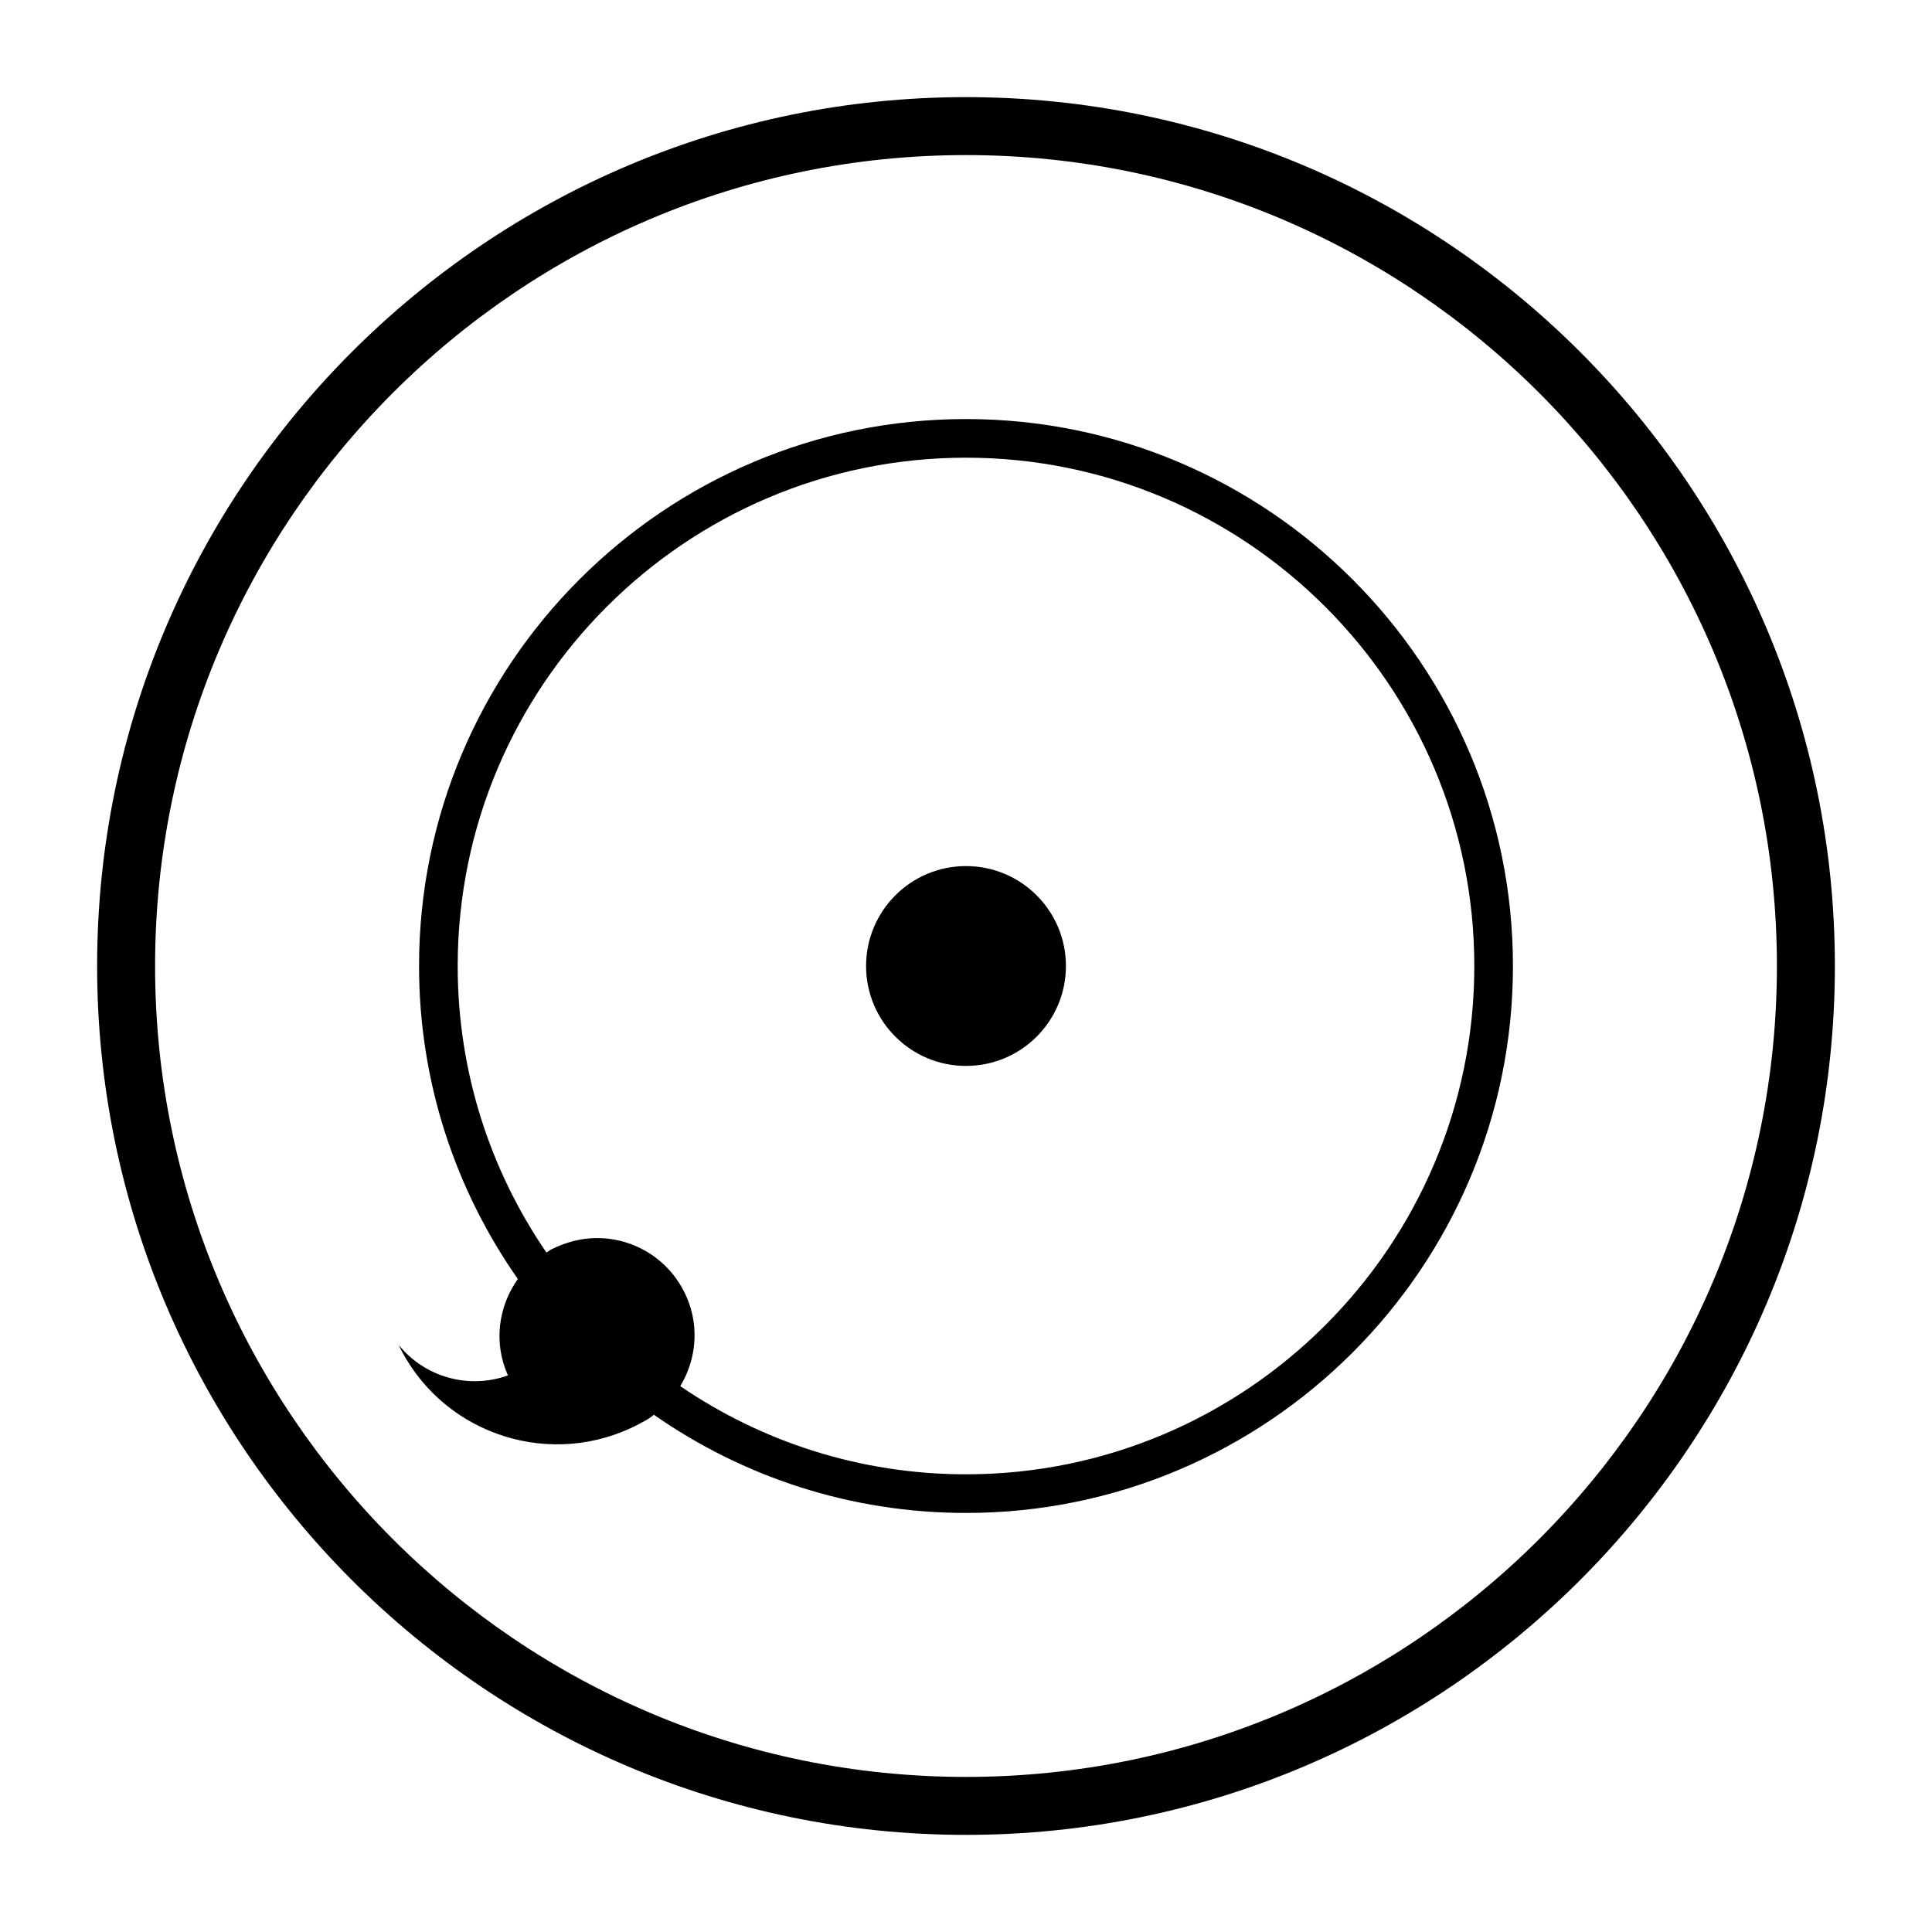 <svg
  xmlns="http://www.w3.org/2000/svg"
  viewBox="0 0 100 100"
>
  <path d="M50,21.69c-15.61,0-28.31,12.7-28.31,28.31c0,6.023,1.896,11.608,5.115,16.202c-1.012,1.416-1.272,3.3-0.515,4.988  c-2.02,0.73-4.29,0.1-5.64-1.56c0.03,0.09,0.07,0.16,0.11,0.24c2.33,4.46,7.84,6.18,12.29,3.85l0.19-0.1  c0.17-0.09,0.33-0.18,0.49-0.3c0.041-0.028,0.073-0.064,0.114-0.093C38.429,76.427,43.997,78.31,50,78.31  c15.61,0,28.31-12.7,28.31-28.31S65.61,21.69,50,21.69z M50,76.31c-5.48,0-10.572-1.686-14.79-4.563  c0.885-1.459,1.023-3.325,0.17-4.947c-1.19-2.28-3.85-3.27-6.19-2.41c-0.21,0.07-0.43,0.17-0.64,0.27  c-0.096,0.05-0.174,0.118-0.266,0.173C25.388,60.607,23.69,55.499,23.69,50c0-14.507,11.803-26.31,26.31-26.31  S76.31,35.493,76.31,50S64.507,76.31,50,76.31z"/>
  <path d="M50,5.027C25.202,5.027,5.027,25.202,5.027,50S25.202,94.973,50,94.973S94.973,74.798,94.973,50S74.798,5.027,50,5.027z   M50,91.973C26.856,91.973,8.027,73.144,8.027,50S26.856,8.027,50,8.027S91.973,26.856,91.973,50S73.144,91.973,50,91.973z"/>
  <circle cx="50" cy="50" r="5.172"/>
</svg>